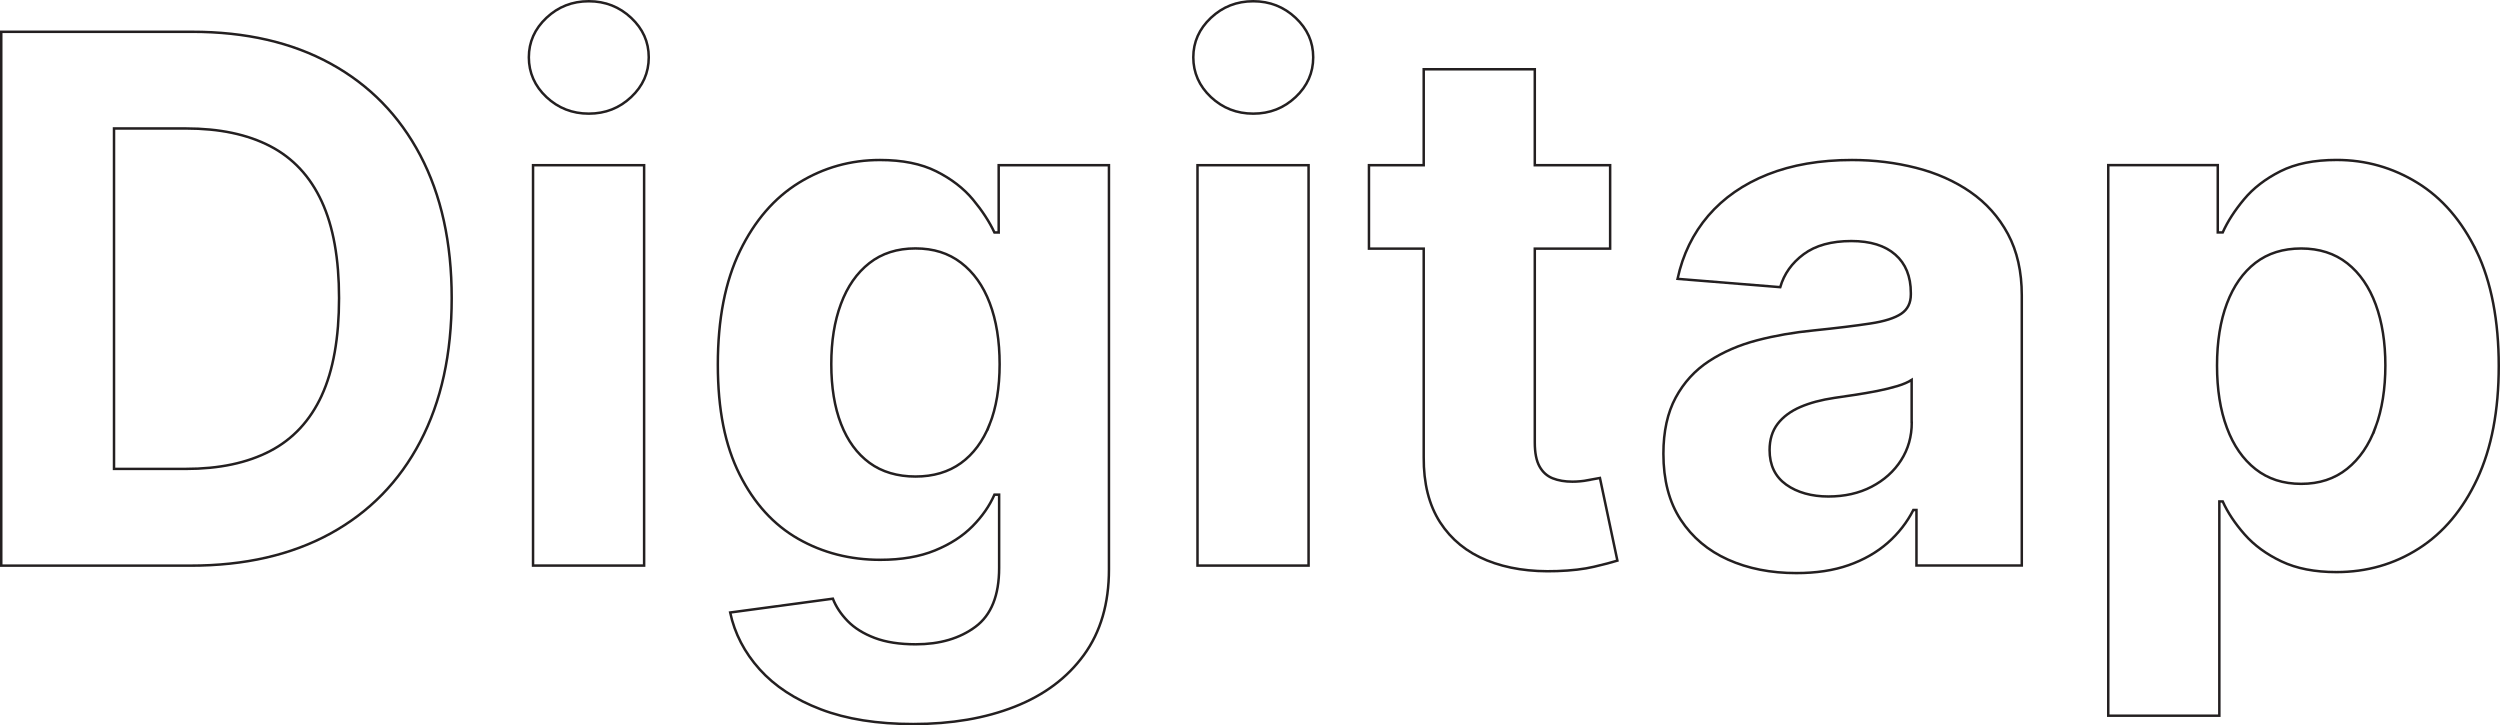<?xml version="1.0" encoding="UTF-8"?>
<svg id="Layer_2" data-name="Layer 2" xmlns="http://www.w3.org/2000/svg" viewBox="0 0 399.5 115.91">
  <defs>
    <style>
      .cls-1 {
        fill: none;
        stroke: #231f20;
        stroke-miterlimit: 10;
        stroke-width: .4px;
      }
    </style>
  </defs>
  <g id="Layer_1-2" data-name="Layer 1">
    <g>
      <path class="cls-1" d="m52.85,10.18c-6.19-3.4-13.58-5.1-22.16-5.1H.2v85.31h30.24c8.67,0,16.11-1.71,22.35-5.12,6.23-3.42,11.03-8.32,14.37-14.71,3.35-6.39,5.02-14.02,5.02-22.91s-1.67-16.47-5.02-22.83c-3.35-6.36-8.12-11.24-14.31-14.64Zm-1.44,53.03c-1.85,4.01-4.6,6.97-8.25,8.87-3.65,1.9-8.14,2.85-13.48,2.85h-11.46V20.53h11.5c5.33,0,9.82.94,13.46,2.83,3.64,1.89,6.38,4.83,8.23,8.83,1.85,4,2.77,9.15,2.77,15.45s-.92,11.55-2.77,15.56Z"/>
      <path class="cls-1" d="m94.09.2c-2.64,0-4.89.88-6.77,2.65-1.87,1.76-2.81,3.87-2.81,6.31s.94,4.59,2.81,6.35c1.88,1.76,4.13,2.65,6.77,2.65s4.89-.88,6.77-2.65c1.87-1.76,2.81-3.88,2.81-6.35s-.94-4.55-2.81-6.31c-1.88-1.76-4.13-2.65-6.77-2.65Z"/>
      <rect class="cls-1" x="85.18" y="26.4" width="17.75" height="63.98"/>
      <path class="cls-1" d="m159.58,37.15h-.67c-.81-1.72-1.95-3.48-3.44-5.27-1.49-1.79-3.44-3.29-5.85-4.5s-5.42-1.81-9-1.81c-4.69,0-9,1.21-12.93,3.62-3.93,2.42-7.08,6.05-9.44,10.91-2.36,4.86-3.54,10.91-3.54,18.16s1.16,12.93,3.48,17.56c2.32,4.62,5.44,8.05,9.37,10.29,3.93,2.24,8.3,3.35,13.1,3.35,3.39,0,6.3-.5,8.75-1.5,2.44-1,4.44-2.29,6-3.87s2.72-3.26,3.5-5.04h.75v11.71c0,4.39-1.26,7.52-3.77,9.39-2.51,1.87-5.7,2.81-9.56,2.81-2.58,0-4.77-.34-6.56-1.02-1.79-.68-3.23-1.58-4.31-2.69-1.08-1.11-1.88-2.31-2.37-3.58l-16.41,2.21c.72,3.36,2.29,6.39,4.71,9.08,2.42,2.69,5.67,4.83,9.77,6.39,4.1,1.57,9.02,2.35,14.77,2.35,6.11,0,11.52-.92,16.22-2.77,4.71-1.85,8.39-4.6,11.06-8.27,2.67-3.67,4-8.22,4-13.66V26.4h-17.62v10.75Zm-1.44,30.68c-1.07,2.68-2.6,4.74-4.58,6.17s-4.41,2.15-7.27,2.15-5.37-.73-7.35-2.19c-1.99-1.46-3.5-3.53-4.54-6.21-1.04-2.68-1.56-5.87-1.56-9.56s.51-6.85,1.54-9.62c1.03-2.78,2.54-4.95,4.54-6.52,2-1.57,4.46-2.35,7.37-2.35s5.29.76,7.29,2.29c2,1.53,3.53,3.67,4.58,6.44,1.05,2.76,1.58,6.02,1.58,9.77s-.54,6.96-1.6,9.64Z"/>
      <path class="cls-1" d="m200.27.2c-2.64,0-4.89.88-6.77,2.65-1.87,1.76-2.81,3.87-2.81,6.31s.94,4.59,2.81,6.35c1.88,1.76,4.13,2.65,6.77,2.65s4.89-.88,6.77-2.65c1.87-1.76,2.81-3.88,2.81-6.35s-.94-4.55-2.81-6.31c-1.88-1.76-4.13-2.65-6.77-2.65Z"/>
      <rect class="cls-1" x="191.36" y="26.4" width="17.75" height="63.98"/>
      <path class="cls-1" d="m253.76,76.74c-.83.15-1.67.23-2.5.23-1.19,0-2.24-.18-3.15-.54-.9-.36-1.6-.99-2.1-1.9s-.75-2.17-.75-3.81v-30.99h12.04v-13.33h-12.04v-15.33h-17.75v15.33h-8.75v13.33h8.75v33.33c-.03,4.19.85,7.66,2.62,10.41,1.78,2.75,4.27,4.78,7.48,6.08,3.21,1.3,6.95,1.87,11.23,1.71,2.3-.08,4.26-.31,5.87-.69,1.61-.38,2.86-.7,3.75-.98l-2.79-13.21c-.44.08-1.08.2-1.92.35Z"/>
      <path class="cls-1" d="m314.89,30.69c-2.54-1.75-5.44-3.04-8.71-3.87-3.26-.83-6.67-1.25-10.23-1.25-5.11,0-9.6.77-13.48,2.31-3.87,1.54-7.03,3.74-9.48,6.58-2.44,2.85-4.08,6.21-4.92,10.1l16.41,1.33c.61-2.11,1.86-3.87,3.75-5.27,1.89-1.4,4.43-2.1,7.62-2.1,3.03,0,5.37.72,7.02,2.17,1.65,1.44,2.48,3.49,2.48,6.12v.25c0,1.36-.51,2.39-1.54,3.08-1.03.69-2.68,1.22-4.96,1.56-2.28.35-5.28.72-9,1.1-3.17.31-6.19.83-9.06,1.58-2.87.75-5.44,1.86-7.69,3.33-2.25,1.47-4.03,3.42-5.33,5.83s-1.96,5.4-1.96,8.96c0,4.22.92,7.74,2.77,10.56,1.85,2.82,4.37,4.94,7.56,6.37,3.19,1.43,6.83,2.15,10.91,2.15,3.17,0,5.96-.42,8.37-1.27s4.48-2.03,6.21-3.54c1.72-1.51,3.1-3.27,4.12-5.27h.5v8.87h16.83v-43.16c0-3.8-.74-7.07-2.21-9.81-1.47-2.73-3.48-4.98-6.02-6.73Zm-9.39,36.82c0,2.25-.57,4.26-1.71,6.04-1.14,1.78-2.71,3.19-4.71,4.23-2,1.04-4.3,1.56-6.92,1.56s-4.96-.63-6.73-1.9c-1.76-1.26-2.65-3.1-2.65-5.52,0-1.67.43-3.06,1.29-4.19.86-1.12,2.07-2.02,3.62-2.69,1.55-.67,3.37-1.15,5.46-1.46.97-.14,2.05-.3,3.25-.48,1.19-.18,2.39-.39,3.58-.62,1.19-.24,2.27-.5,3.23-.79s1.71-.62,2.27-.98v6.79Z"/>
      <path class="cls-1" d="m395.76,40.17c-2.36-4.87-5.51-8.53-9.46-10.96s-8.25-3.65-12.91-3.65c-3.58,0-6.58.6-8.98,1.81-2.4,1.21-4.35,2.71-5.83,4.5-1.49,1.79-2.62,3.55-3.39,5.27h-.79v-10.75h-17.5v87.98h17.75v-34.24h.54c.8,1.78,1.97,3.53,3.5,5.27,1.53,1.74,3.49,3.17,5.89,4.31,2.4,1.14,5.32,1.71,8.77,1.71,4.86,0,9.25-1.26,13.18-3.77,3.93-2.51,7.04-6.22,9.33-11.12,2.29-4.9,3.44-10.92,3.44-18.06s-1.18-13.43-3.54-18.31Zm-16.14,28.08c-1.04,2.85-2.56,5.07-4.56,6.67-2,1.6-4.44,2.4-7.33,2.4s-5.29-.78-7.29-2.35c-2-1.57-3.53-3.77-4.58-6.6-1.06-2.83-1.58-6.15-1.58-9.96s.53-7.11,1.58-9.91c1.06-2.8,2.58-4.97,4.56-6.5,1.99-1.53,4.42-2.29,7.31-2.29s5.37.79,7.37,2.37c2,1.58,3.51,3.78,4.54,6.58,1.03,2.81,1.54,6.05,1.54,9.75s-.52,7.01-1.56,9.85Z"/>
    </g>
  </g>
</svg>